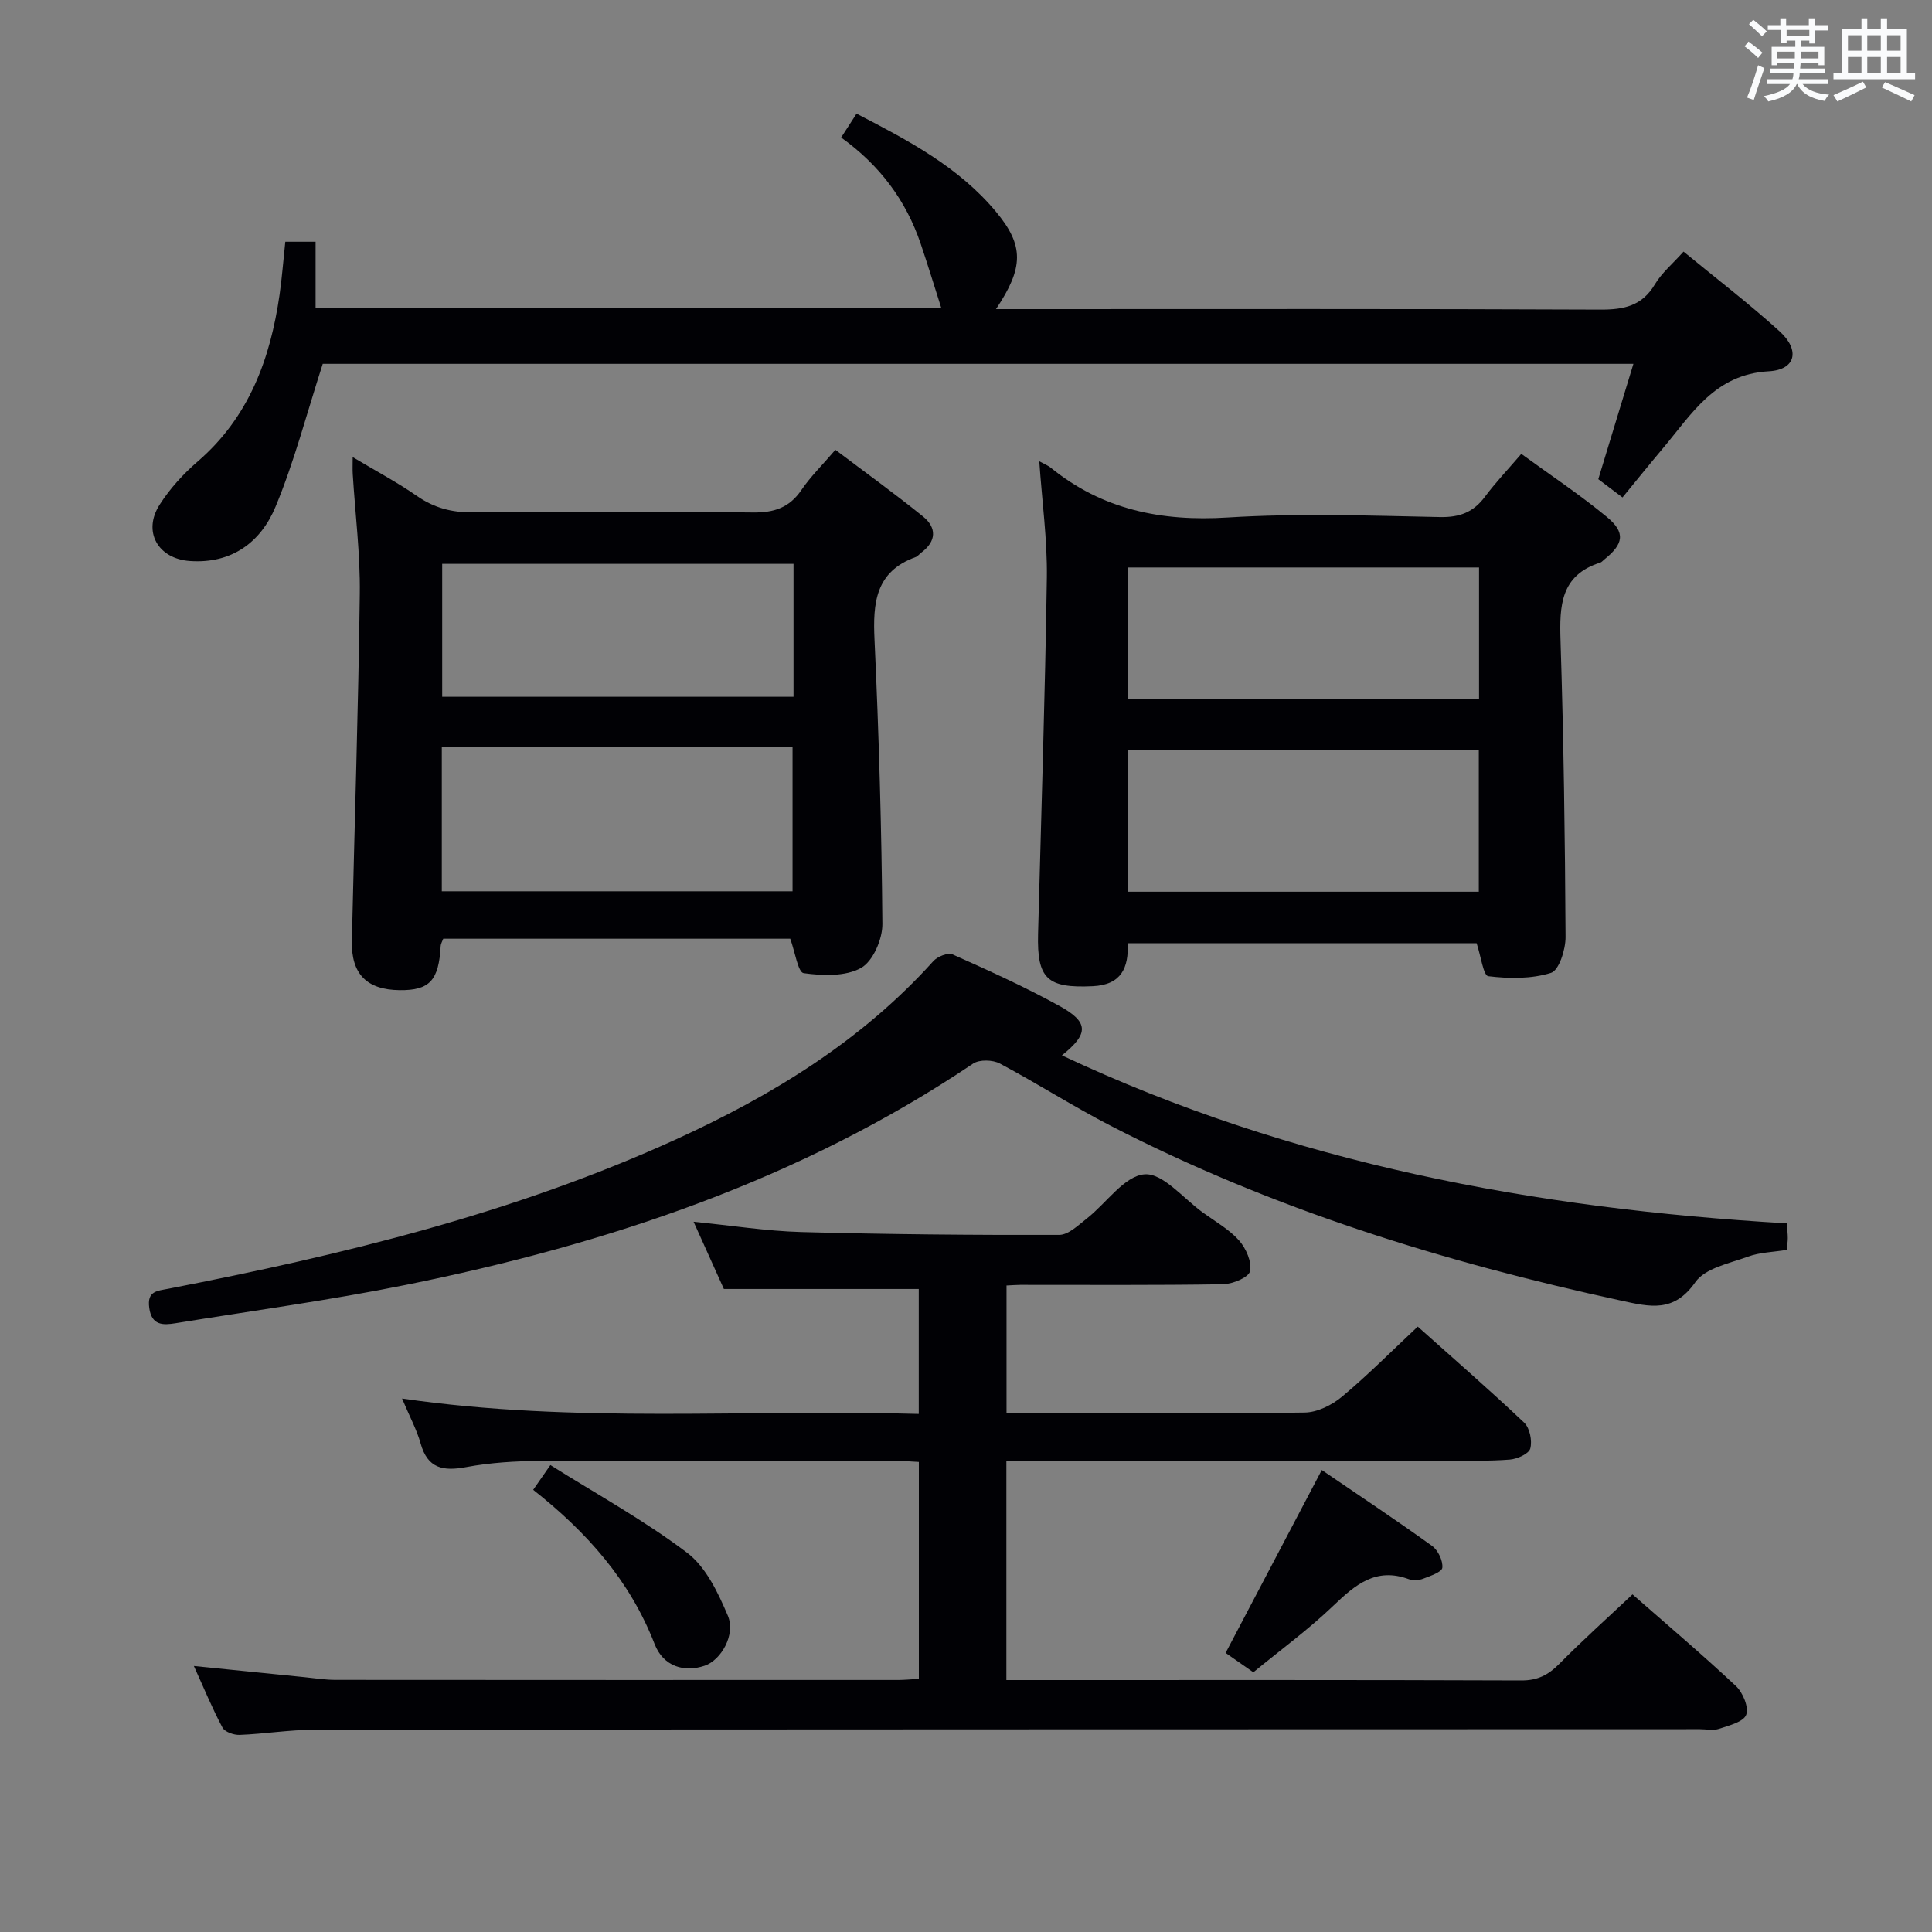 <svg enable-background="new 0 0 400 400" viewBox="0 0 400 400" xmlns="http://www.w3.org/2000/svg"><rect x="0" y="0" width="400" height="400" fill="#808080" stroke="none"/><g fill="#010105"><path d="m337.99 330.1c7.01 6.15 14.38 12.39 21.42 18.98 1.44 1.35 2.7 4.4 2.12 5.95-.56 1.48-3.55 2.21-5.6 2.9-1.2.4-2.64.08-3.97.08-95.64.02-191.28.03-286.92.12-5.14 0-10.27.86-15.41 1.06-1.2.05-3.07-.6-3.56-1.5-2.1-3.92-3.79-8.05-5.93-12.76 8.14.82 15.52 1.58 22.9 2.31 2.15.22 4.3.56 6.45.56 38.82.03 77.65.03 116.47.02 1.31 0 2.62-.14 4.28-.23 0-14.91 0-29.65 0-44.91-1.84-.09-3.61-.25-5.38-.25-24.33-.02-48.65-.08-72.98.04-5.13.03-10.34.34-15.37 1.28-4.78.89-7.98.29-9.43-4.91-.79-2.82-2.23-5.46-3.84-9.29 36.02 5.24 71.33 2.14 106.98 3.19 0-9.18 0-17.73 0-25.87-13.44 0-26.67 0-40.35 0-1.77-3.94-3.87-8.6-6.27-13.92 7.89.78 15.07 1.93 22.28 2.13 17.8.48 35.62.64 53.43.59 1.92-.01 3.97-2.04 5.74-3.42 4.03-3.17 7.73-8.79 11.91-9.12 3.8-.3 8.07 5.03 12.1 7.93 2.56 1.85 5.42 3.46 7.48 5.77 1.44 1.63 2.68 4.46 2.26 6.36-.28 1.29-3.6 2.66-5.58 2.7-13.99.23-27.99.12-41.99.13-.82 0-1.65.08-2.84.13v26.45h4.78c19 0 37.99.13 56.98-.15 2.61-.04 5.63-1.55 7.71-3.29 5.34-4.46 10.25-9.42 15.67-14.5 7.01 6.27 14.67 12.92 22.03 19.88 1.16 1.1 1.7 3.75 1.27 5.35-.29 1.1-2.7 2.18-4.24 2.3-4.31.34-8.65.22-12.98.22-28.33.01-56.65.01-84.98.01-1.98 0-3.95 0-6.27 0v45.42h4.66c33.99 0 67.98-.05 101.97.08 3.33.01 5.54-1.12 7.8-3.39 4.78-4.85 9.86-9.4 15.2-14.43z"/><path d="m215.17 95.5c1.22.67 1.84.9 2.32 1.29 10.74 8.74 22.97 11.21 36.69 10.35 14.6-.91 29.3-.39 43.96-.09 4.1.08 6.92-1.01 9.31-4.22 2.17-2.91 4.7-5.57 7.52-8.86 6.04 4.41 12.13 8.44 17.72 13.06 3.92 3.24 3.47 5.62-.59 8.84-.26.21-.49.52-.78.61-8.25 2.6-8.46 8.95-8.23 16.15.65 20.45.93 40.92 1.04 61.38.01 2.58-1.35 6.89-3.01 7.41-4.05 1.27-8.7 1.21-12.99.69-1.01-.12-1.54-4.21-2.41-6.82-23.71 0-47.78 0-72.24 0 .21 5.06-1.3 8.61-7.23 8.89-9.4.44-11.58-1.48-11.33-10.85.65-24.6 1.45-49.2 1.82-73.81.1-7.77-.98-15.54-1.57-24.02zm18.42 59.76v29.36h72.58c0-9.9 0-19.58 0-29.36-24.37 0-48.33 0-72.58 0zm72.63-37.77c-24.42 0-48.46 0-72.77 0v27.15h72.77c0-9.27 0-18.17 0-27.15z"/><path d="m73.02 94.64c4.84 2.89 9.23 5.22 13.28 8.03 3.58 2.49 7.25 3.45 11.62 3.41 19.32-.19 38.64-.21 57.96.02 4.39.05 7.55-.98 10.06-4.67 1.85-2.73 4.26-5.08 7.02-8.3 6.12 4.63 12.27 9.05 18.14 13.8 2.86 2.32 2.8 5.13-.36 7.48-.4.3-.73.77-1.17.93-8.33 3-8.87 9.49-8.51 17.12.91 19.59 1.47 39.21 1.63 58.83.03 3.14-1.95 7.74-4.42 9.11-3.24 1.8-7.96 1.62-11.88 1.08-1.17-.16-1.78-4.4-2.78-7.13-23.67 0-47.73 0-71.84 0-.22.59-.5 1.03-.53 1.48-.39 7.17-2.29 9.24-8.51 9.17-6.78-.08-10.03-3.32-9.88-10.2.54-23.94 1.34-47.88 1.64-71.83.11-8.27-.95-16.56-1.46-24.84-.06-.92-.01-1.85-.01-3.49zm18.45 89.89h72.62c0-10.15 0-20.12 0-29.94-24.53 0-48.56 0-72.62 0zm72.82-67.79c-24.53 0-48.56 0-72.74 0v27.52h72.74c0-9.23 0-18.13 0-27.52z"/><path d="m59.07 50.05h6.27v13.68h129.53c-1.39-4.35-2.75-8.84-4.26-13.29-3.03-8.92-8.4-16.18-16.46-21.97 1.07-1.66 2.01-3.11 3.19-4.94 10.74 5.56 21.17 11.05 28.87 20.31 5.85 7.02 5.74 11.57 0 20.16h5.61c39.83 0 79.66-.08 119.49.1 4.88.02 8.63-.73 11.31-5.22 1.42-2.38 3.68-4.26 5.94-6.79 6.71 5.53 13.55 10.75 19.9 16.52 4.26 3.88 3.36 7.95-2.25 8.26-11.18.62-15.93 8.83-21.89 15.91-2.77 3.29-5.47 6.64-8.4 10.21-1.85-1.4-3.39-2.56-5.01-3.78 2.42-7.95 4.78-15.69 7.27-23.88-91.18 0-181.86 0-271.36 0-3.31 10.26-5.87 20.21-9.78 29.6-3.04 7.31-9.05 11.83-17.73 11.22-6.6-.46-9.83-6.08-6.26-11.66 2.12-3.32 4.89-6.37 7.89-8.95 10.61-9.16 15.03-21.23 16.95-34.57.49-3.44.75-6.93 1.18-10.92z"/><path d="m219.86 218.5c47.61 22.41 98 31.74 150.07 34.78.09 1.15.21 2.11.21 3.07 0 .8-.15 1.59-.23 2.43-2.84.46-5.57.5-8 1.39-3.84 1.4-8.88 2.38-10.91 5.29-4.45 6.37-9.37 5.12-15.36 3.82-36.62-7.94-72.19-18.94-105.61-36.16-7.82-4.03-15.25-8.8-23.02-12.93-1.47-.78-4.23-.86-5.53.01-35.77 24.06-75.72 37.4-117.53 45.84-15.76 3.18-31.73 5.34-47.61 7.92-2.59.42-4.94.49-5.44-3.18-.48-3.53 1.62-3.5 4.11-3.99 35.92-6.98 71.37-15.59 104.85-30.85 20.01-9.12 38.49-20.42 53.38-36.95.85-.95 3.02-1.82 3.98-1.39 7.42 3.31 14.85 6.67 21.97 10.58 6.27 3.42 6.3 5.8.67 10.32z"/><path d="m259.49 346.23c-2.1-1.47-3.98-2.78-5.74-4.01 6.7-12.75 13.23-25.17 19.91-37.87 7.58 5.17 15.31 10.3 22.83 15.71 1.24.89 2.27 3.05 2.13 4.51-.08.9-2.5 1.72-3.99 2.29-.88.34-2.08.41-2.95.09-6.79-2.52-11.09 1.15-15.62 5.49-5.13 4.92-10.93 9.15-16.57 13.79z"/><path d="m110.39 308.45c1.26-1.82 2.11-3.03 3.56-5.12 9.52 5.98 19.41 11.42 28.31 18.15 3.9 2.95 6.42 8.29 8.43 13.03 1.67 3.96-1.42 9.21-4.79 10.36-4.23 1.44-8.56.17-10.37-4.48-5.1-13.15-14.01-23.17-25.14-31.94z"/></g><path d="m361.2 9.6.8-1c.9.7 1.9 1.4 2.9 2.3l-.9 1.1c-1-1-2-1.8-2.8-2.4zm.5 10.6c.9-2.1 1.6-4.3 2.3-6.7.4.2.8.4 1.3.6-.7 2.1-1.5 4.3-2.2 6.6zm.4-15.2.9-.9c1 .8 2 1.6 2.8 2.4l-1 1c-.9-.9-1.8-1.7-2.7-2.5zm12.5-1.2h1.2v1.4h2.7v1.1h-2.7v2.7h-1.2v-.6h-1.8v1.3h4.9v3.8h-1.2v-.5h-3.7c0 .4-.1.9-.1 1.2h5.1v1h-5.2c0 .5-.1.9-.2 1.2h6v1h-5.2c1.1 1.3 2.9 2 5.5 2.2-.4.4-.7.8-.9 1.3-2.9-.5-4.8-1.6-5.7-3.5h-.1c-.8 1.7-2.7 2.9-5.9 3.6-.2-.4-.6-.8-.9-1.1 2.8-.6 4.6-1.4 5.4-2.5h-4.8v-1h5.3c.1-.3.2-.7.2-1.2h-4.9v-1h5c0-.4 0-.8.1-1.2h-3.5v.5h-1.2v-3.8h4.9v-1.3h-1.8v.5h-1.2v-2.7h-2.7v-1h2.6v-1.4h1.2v1.4h4.7v-1.4zm-6.6 8.3h3.6c0-.4 0-.9 0-1.4h-3.6zm1.9-4.6h4.7v-1.3h-4.7zm6.6 3.2h-3.7v1.4h3.7z" fill="#fafbfc"/><path d="m385.3 3.8h1.3v2.2h2.8v-2.2h1.3v2.2h4.1v9.1h1.7v1.3h-16.9v-1.3h1.7v-9.1h4.1v-2.2zm.4 13.1.7 1.2c-1.8.9-3.8 1.9-6 2.9-.2-.4-.5-.8-.8-1.3 2.3-1 4.3-1.9 6.1-2.8zm-3.1-6.4h2.8v-3.2h-2.8zm0 4.6h2.8v-3.3h-2.8zm4-4.6h2.8v-3.2h-2.8zm0 4.6h2.8v-3.3h-2.8zm3.7 1.9c2.1.9 4.1 1.8 6.1 2.7l-.7 1.3c-2.2-1.1-4.2-2-6.1-2.9zm3.2-9.7h-2.8v3.2h2.8zm-2.8 7.8h2.8v-3.3h-2.8z" fill="#fafbfc"/></svg>